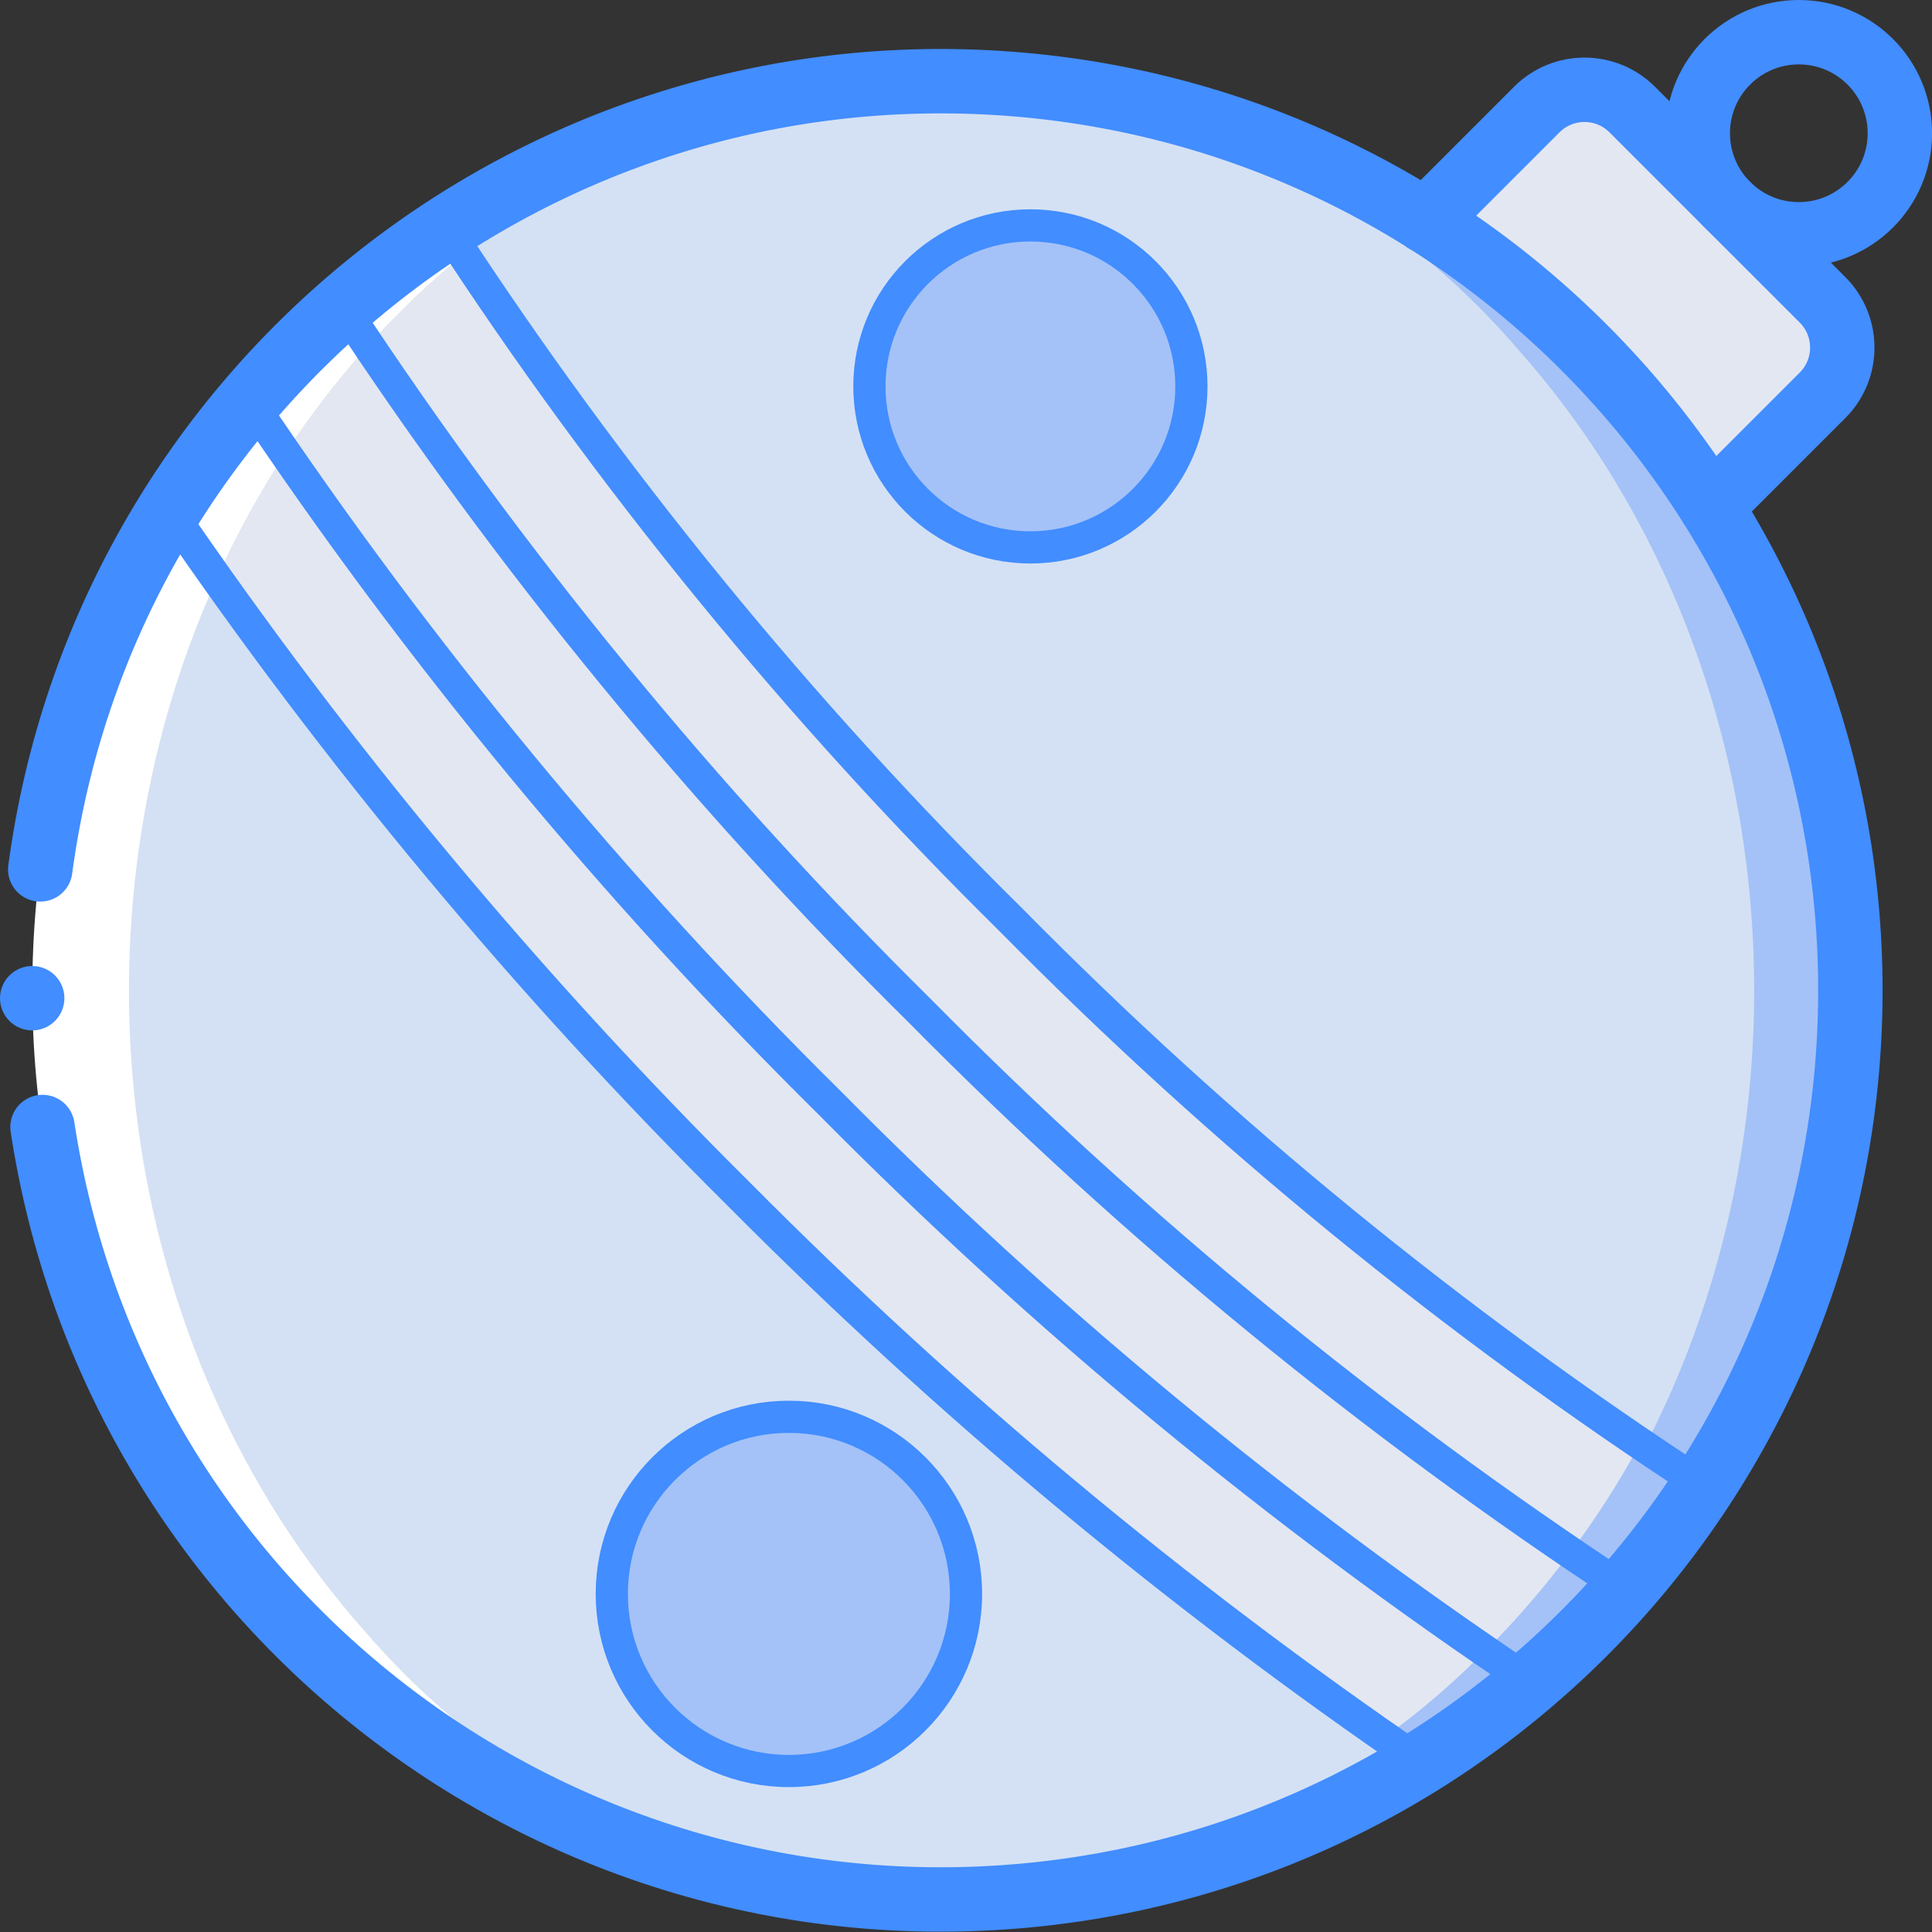 <?xml version="1.0" ?><svg height="60px" version="1.1" viewBox="0 0 60 60" width="60px" xmlns="http://www.w3.org/2000/svg" xmlns:xlink="http://www.w3.org/1999/xlink"><rect x="0" y="0" width="60" height="60" fill="#333333" stroke="none"/><title/><desc/><defs/><g fill="none" fill-rule="evenodd" id="Page-1" stroke="none" stroke-width="1"><g id="004---Bauble" transform="translate(0, 1)"><g fill-rule="nonzero" id="Colour" transform="translate(1, 1)"><path d="M52.141,13.734 L55.602,10.273 C56.415,9.454 56.415,8.133 55.602,7.314 L49.686,1.398 C48.867,0.585 47.546,0.585 46.727,1.398 L43.266,4.859 L52.141,13.734 Z" fill="#E3E7F2" id="Shape"/><ellipse cx="30.239" cy="28.761" fill="#A4C2F7" id="Oval" rx="26.239" ry="28.239"/><path d="M44.79,8.79 C40.271,3.826 33.966,0.858 27.26,0.54 C19.84,0.273 12.68,3.292 7.69,8.79 C-2.56,20.13 -2.56,37.39 7.69,48.73 C12.68,54.228 19.84,57.247 27.26,56.98 C32.476,56.754 37.49,54.893 41.59,51.66 C42.663,50.834 43.666,49.921 44.59,48.93 C44.662,48.868 44.728,48.802 44.79,48.73 C45.643,47.812 46.432,46.837 47.15,45.81 C47.929,44.712 48.628,43.559 49.24,42.36 C54.851,31.328 53.082,17.979 44.79,8.79 Z M4.83,12.97 C5.03,12.67 5.25,12.36 5.46,12.06 C5.87,11.51 6.3,10.97 6.76,10.45 C7,10.16 7.24,9.88 7.49,9.61 C7.74,9.34 8,9.06 8.27,8.8 L8.42,8.65 C8.468,8.595 8.522,8.545 8.58,8.5 C8.76,8.32 8.94,8.15 9.12,7.98 C9.29,7.83 9.47,7.67 9.64,7.52 C10.648,6.628 11.721,5.813 12.85,5.08 C13.03,5.36 13.21,5.64 13.39,5.92 C12.334,6.781 11.348,7.724 10.44,8.74 L10.39,8.79 C8.478,10.934 6.906,13.359 5.73,15.98 C5.23,15.27 4.74,14.56 4.26,13.85 C4.44,13.56 4.63,13.26 4.83,12.97 Z" fill="#FFFFFF" id="Shape"/><path d="M46.09,48.73 C41.384,54.186 34.461,57.219 27.26,56.98 C20.75,56.634 14.66,53.656 10.39,48.73 C2.48,39.87 0.92,26.58 5.73,15.98 C6.906,13.359 8.478,10.934 10.39,8.79 L10.44,8.74 C11.348,7.724 12.334,6.781 13.39,5.92 C17.31,2.673 22.176,0.786 27.26,0.54 C34.461,0.301 41.384,3.334 46.09,8.79 C55.94,19.82 55.94,37.7 46.09,48.73 Z" fill="#D4E1F4" id="Shape"/><path d="M46.55,50.25 C46.28,50.48 46.01,50.71 45.73,50.93 C45.15,51.39 44.56,51.82 43.96,52.23 C43.69,52.4 43.42,52.57 43.15,52.74 C42.76,52.48 42.38,52.22 41.99,51.95 C43.102,51.152 44.143,50.259 45.1,49.28 C45.58,49.61 46.07,49.93 46.55,50.25 Z" fill="#A4C2F7" id="Shape"/><path d="M7.86,12.09 C7.051,13.33 6.339,14.631 5.73,15.98 C5.23,15.27 4.74,14.56 4.26,13.85 C4.44,13.56 4.63,13.26 4.83,12.97 C5.03,12.67 5.25,12.36 5.46,12.06 C5.87,11.51 6.3,10.97 6.76,10.45 C7.12,10.99 7.48,11.54 7.86,12.09 Z" fill="#FFFFFF" id="Shape"/><path d="M45.1,49.28 C44.143,50.259 43.102,51.152 41.99,51.95 C41.86,51.86 41.72,51.76 41.59,51.66 C34.567,46.711 27.989,41.16 21.93,35.07 C15.999,29.177 10.58,22.791 5.73,15.98 C6.339,14.631 7.051,13.33 7.86,12.09 C12.86,19.313 18.517,26.059 24.76,32.24 C30.856,38.387 37.492,43.973 44.59,48.93 C44.76,49.05 44.93,49.16 45.1,49.28 Z" fill="#E3E7F2" id="Shape"/><path d="M49.48,47.36 C49.33,47.54 49.18,47.71 49.02,47.88 C48.76,48.17 48.49,48.45 48.21,48.73 C47.91,49.03 47.61,49.32 47.3,49.6 C47.05,49.82 46.8,50.04 46.55,50.25 C46.07,49.93 45.58,49.61 45.1,49.28 C45.29,49.11 45.47,48.92 45.65,48.73 C46.402,47.936 47.107,47.098 47.76,46.22 C47.95,46.34 48.13,46.47 48.31,46.59 C48.35,46.62 48.39,46.64 48.42,46.66 C48.78,46.9 49.13,47.13 49.48,47.36 Z" fill="#A4C2F7" id="Shape"/><path d="M10.44,8.74 L10.39,8.79 C9.468,9.827 8.622,10.93 7.86,12.09 C7.48,11.54 7.12,10.99 6.76,10.45 C7,10.16 7.24,9.88 7.49,9.61 C7.74,9.34 8,9.06 8.27,8.8 L8.42,8.65 C8.468,8.595 8.522,8.545 8.58,8.5 C8.76,8.32 8.94,8.15 9.12,7.98 C9.29,7.83 9.47,7.67 9.64,7.52 C9.9,7.92 10.17,8.33 10.44,8.74 Z" fill="#FFFFFF" id="Shape"/><path d="M47.76,46.22 C47.107,47.098 46.402,47.936 45.65,48.73 C45.47,48.92 45.29,49.11 45.1,49.28 C44.93,49.16 44.76,49.05 44.59,48.93 C37.492,43.973 30.856,38.387 24.76,32.24 C18.517,26.059 12.86,19.313 7.86,12.09 C8.622,10.93 9.468,9.827 10.39,8.79 L10.44,8.74 C10.74,9.19 11.05,9.64 11.36,10.1 C11.83,10.78 12.31,11.47 12.82,12.17 C14.22,14.12 15.75,16.12 17.4,18.15 C17.58,18.37 17.75,18.58 17.94,18.8 C18.12,19.03 18.31,19.26 18.52,19.5 C19.41,20.57 20.34,21.65 21.3,22.73 C21.68,23.17 22.08,23.61 22.49,24.06 C22.88,24.5 23.29,24.94 23.71,25.39 C24.36,26.09 25.03,26.79 25.71,27.5 C25.86,27.66 26.02,27.82 26.18,27.98 C26.64,28.46 27.11,28.93 27.59,29.41 C28.07,29.89 28.54,30.36 29.02,30.82 C29.49,31.28 29.96,31.74 30.43,32.19 C30.79,32.52 31.15,32.86 31.5,33.2 C31.57,33.26 31.64,33.32 31.71,33.39 C32.3,33.93 32.88,34.46 33.45,34.98 C33.86,35.35 34.27,35.71 34.68,36.07 C34.92,36.28 35.15,36.49 35.39,36.69 C36.09,37.3 36.78,37.89 37.47,38.46 C37.63,38.59 37.78,38.72 37.94,38.85 C41.1,41.47 44.19,43.78 47.15,45.81 C47.36,45.95 47.56,46.08 47.76,46.22 Z" fill="#E3E7F2" id="Shape"/><path d="M51.93,44.15 C51.78,44.38 51.62,44.61 51.46,44.84 C51.34,45.01 51.23,45.17 51.11,45.33 C51.08,45.37 51.05,45.42 51.02,45.46 C50.99,45.5 50.96,45.53 50.93,45.57 C50.66,45.94 50.38,46.31 50.08,46.66 C49.88,46.9 49.68,47.13 49.48,47.36 C49.13,47.13 48.78,46.9 48.42,46.66 C48.39,46.64 48.35,46.62 48.31,46.59 C48.13,46.47 47.95,46.34 47.76,46.22 C48.567,45.146 49.292,44.012 49.93,42.83 C50.61,43.29 51.27,43.73 51.93,44.15 Z" fill="#A4C2F7" id="Shape"/><path d="M13.39,5.92 C12.334,6.781 11.348,7.724 10.44,8.74 C10.17,8.33 9.9,7.92 9.64,7.52 C10.648,6.628 11.721,5.813 12.85,5.08 C13.03,5.36 13.21,5.64 13.39,5.92 Z" fill="#FFFFFF" id="Shape"/><path d="M49.93,42.83 C49.292,44.012 48.567,45.146 47.76,46.22 C47.56,46.08 47.36,45.95 47.15,45.81 C44.19,43.78 41.1,41.47 37.94,38.85 C37.78,38.72 37.63,38.59 37.47,38.46 C36.78,37.89 36.09,37.3 35.39,36.69 C35.15,36.49 34.92,36.28 34.68,36.07 C34.27,35.71 33.86,35.35 33.45,34.98 C32.88,34.46 32.3,33.93 31.71,33.39 C31.64,33.32 31.57,33.26 31.5,33.2 C31.15,32.86 30.79,32.52 30.43,32.19 C29.96,31.74 29.49,31.28 29.02,30.82 C28.54,30.36 28.07,29.89 27.59,29.41 C27.11,28.93 26.64,28.46 26.18,27.98 C26.02,27.82 25.86,27.66 25.71,27.5 C25.03,26.79 24.36,26.09 23.71,25.39 C23.5,25.16 23.3,24.94 23.09,24.72 L22.49,24.06 C22.08,23.62 21.69,23.17 21.3,22.73 C20.33,21.64 19.4,20.57 18.52,19.5 C18.33,19.27 18.13,19.03 17.94,18.8 C17.76,18.58 17.58,18.37 17.4,18.15 C15.75,16.12 14.22,14.12 12.82,12.17 C12.32,11.47 11.83,10.79 11.36,10.1 C11.05,9.64 10.74,9.19 10.44,8.74 C11.348,7.724 12.334,6.781 13.39,5.92 C18.346,13.374 24.052,20.3 30.42,26.59 C36.189,32.421 42.489,37.701 49.24,42.36 C49.47,42.52 49.7,42.68 49.93,42.83 Z" fill="#E3E7F2" id="Shape"/><circle cx="31" cy="10" fill="#A4C2F7" id="Oval" r="5"/><circle cx="23.5" cy="47.5" fill="#A4C2F7" id="Oval" r="5.5"/></g><g id="Outline"><path d="M53.143,14.734 L56.604,11.273 C57.417,10.455 57.417,9.133 56.604,8.315 L50.687,2.399 C49.869,1.585 48.547,1.585 47.729,2.399 L44.268,5.86" id="Shape" stroke="#428DFF" stroke-linecap="round" stroke-linejoin="round" stroke-width="2"/><circle cx="55.864" cy="3.138" id="Oval" r="3.138" stroke="#428DFF" stroke-linecap="round" stroke-linejoin="round" stroke-width="2"/><path d="M49.207,49.733 C48.676,50.263 48.125,50.773 47.552,51.246 C46.488,52.17 45.351,53.004 44.151,53.742 C36.535,48.537 29.429,42.62 22.931,36.072 C16.383,29.573 10.466,22.468 5.26,14.852 C5.998,13.652 6.833,12.514 7.756,11.45 C8.23,10.878 8.739,10.326 9.269,9.796 C9.715,9.35 10.167,8.926 10.641,8.523 C11.65,7.63 12.723,6.812 13.851,6.076 C25.037,-1.185 39.777,0.366 49.207,9.796 C58.637,19.225 60.187,33.965 52.926,45.151 C52.19,46.28 51.373,47.353 50.48,48.361 C50.077,48.835 49.652,49.288 49.207,49.733 Z" id="Shape" stroke="#428DFF" stroke-linecap="round" stroke-linejoin="round"/><path d="M49.207,49.733 C48.676,50.263 48.125,50.773 47.552,51.246 C39.703,45.991 32.402,39.959 25.759,33.243 C19.043,26.601 13.012,19.3 7.756,11.45 C8.23,10.878 8.739,10.326 9.269,9.796 C9.715,9.35 10.167,8.926 10.641,8.523 C11.65,7.63 12.723,6.812 13.851,6.076 C25.037,-1.185 39.777,0.366 49.207,9.796 C58.637,19.225 60.187,33.965 52.926,45.151 C52.19,46.28 51.373,47.353 50.48,48.361 C50.077,48.835 49.652,49.288 49.207,49.733 Z" id="Shape" stroke="#428DFF" stroke-linecap="round" stroke-linejoin="round"/><path d="M50.48,48.361 C42.575,43.16 35.238,37.145 28.588,30.415 C21.857,23.765 15.842,16.427 10.641,8.523 C11.65,7.63 12.723,6.812 13.851,6.076 C25.037,-1.185 39.777,0.366 49.207,9.796 C58.637,19.225 60.187,33.965 52.926,45.151 C52.19,46.28 51.373,47.353 50.48,48.361 L50.48,48.361 Z" id="Shape" stroke="#428DFF" stroke-linecap="round" stroke-linejoin="round"/><path d="M52.926,45.151 C45.147,40.085 37.935,34.196 31.416,27.587 C24.806,21.067 18.918,13.856 13.851,6.076 C25.037,-1.185 39.777,0.366 49.207,9.796 C58.637,19.225 60.187,33.965 52.926,45.151 Z" id="Shape" stroke="#428DFF" stroke-linecap="round" stroke-linejoin="round"/><circle cx="32" cy="11" id="Oval" r="5" stroke="#428DFF" stroke-linecap="round" stroke-linejoin="round"/><circle cx="24.5" cy="48.5" id="Oval" r="5.5" stroke="#428DFF" stroke-linecap="round" stroke-linejoin="round"/><path d="M1.32,34 C3.547,48.646 16.716,59.08 31.484,57.899 C46.251,56.717 57.594,44.323 57.464,29.508 C57.335,14.694 45.777,2.5 30.991,1.577 C16.205,0.654 3.221,11.317 1.25,26" id="Shape" stroke="#428DFF" stroke-linecap="round" stroke-linejoin="round" stroke-width="2"/><circle cx="1" cy="30" fill="#428DFF" fill-rule="nonzero" id="Oval" r="1"/></g></g></g></svg>